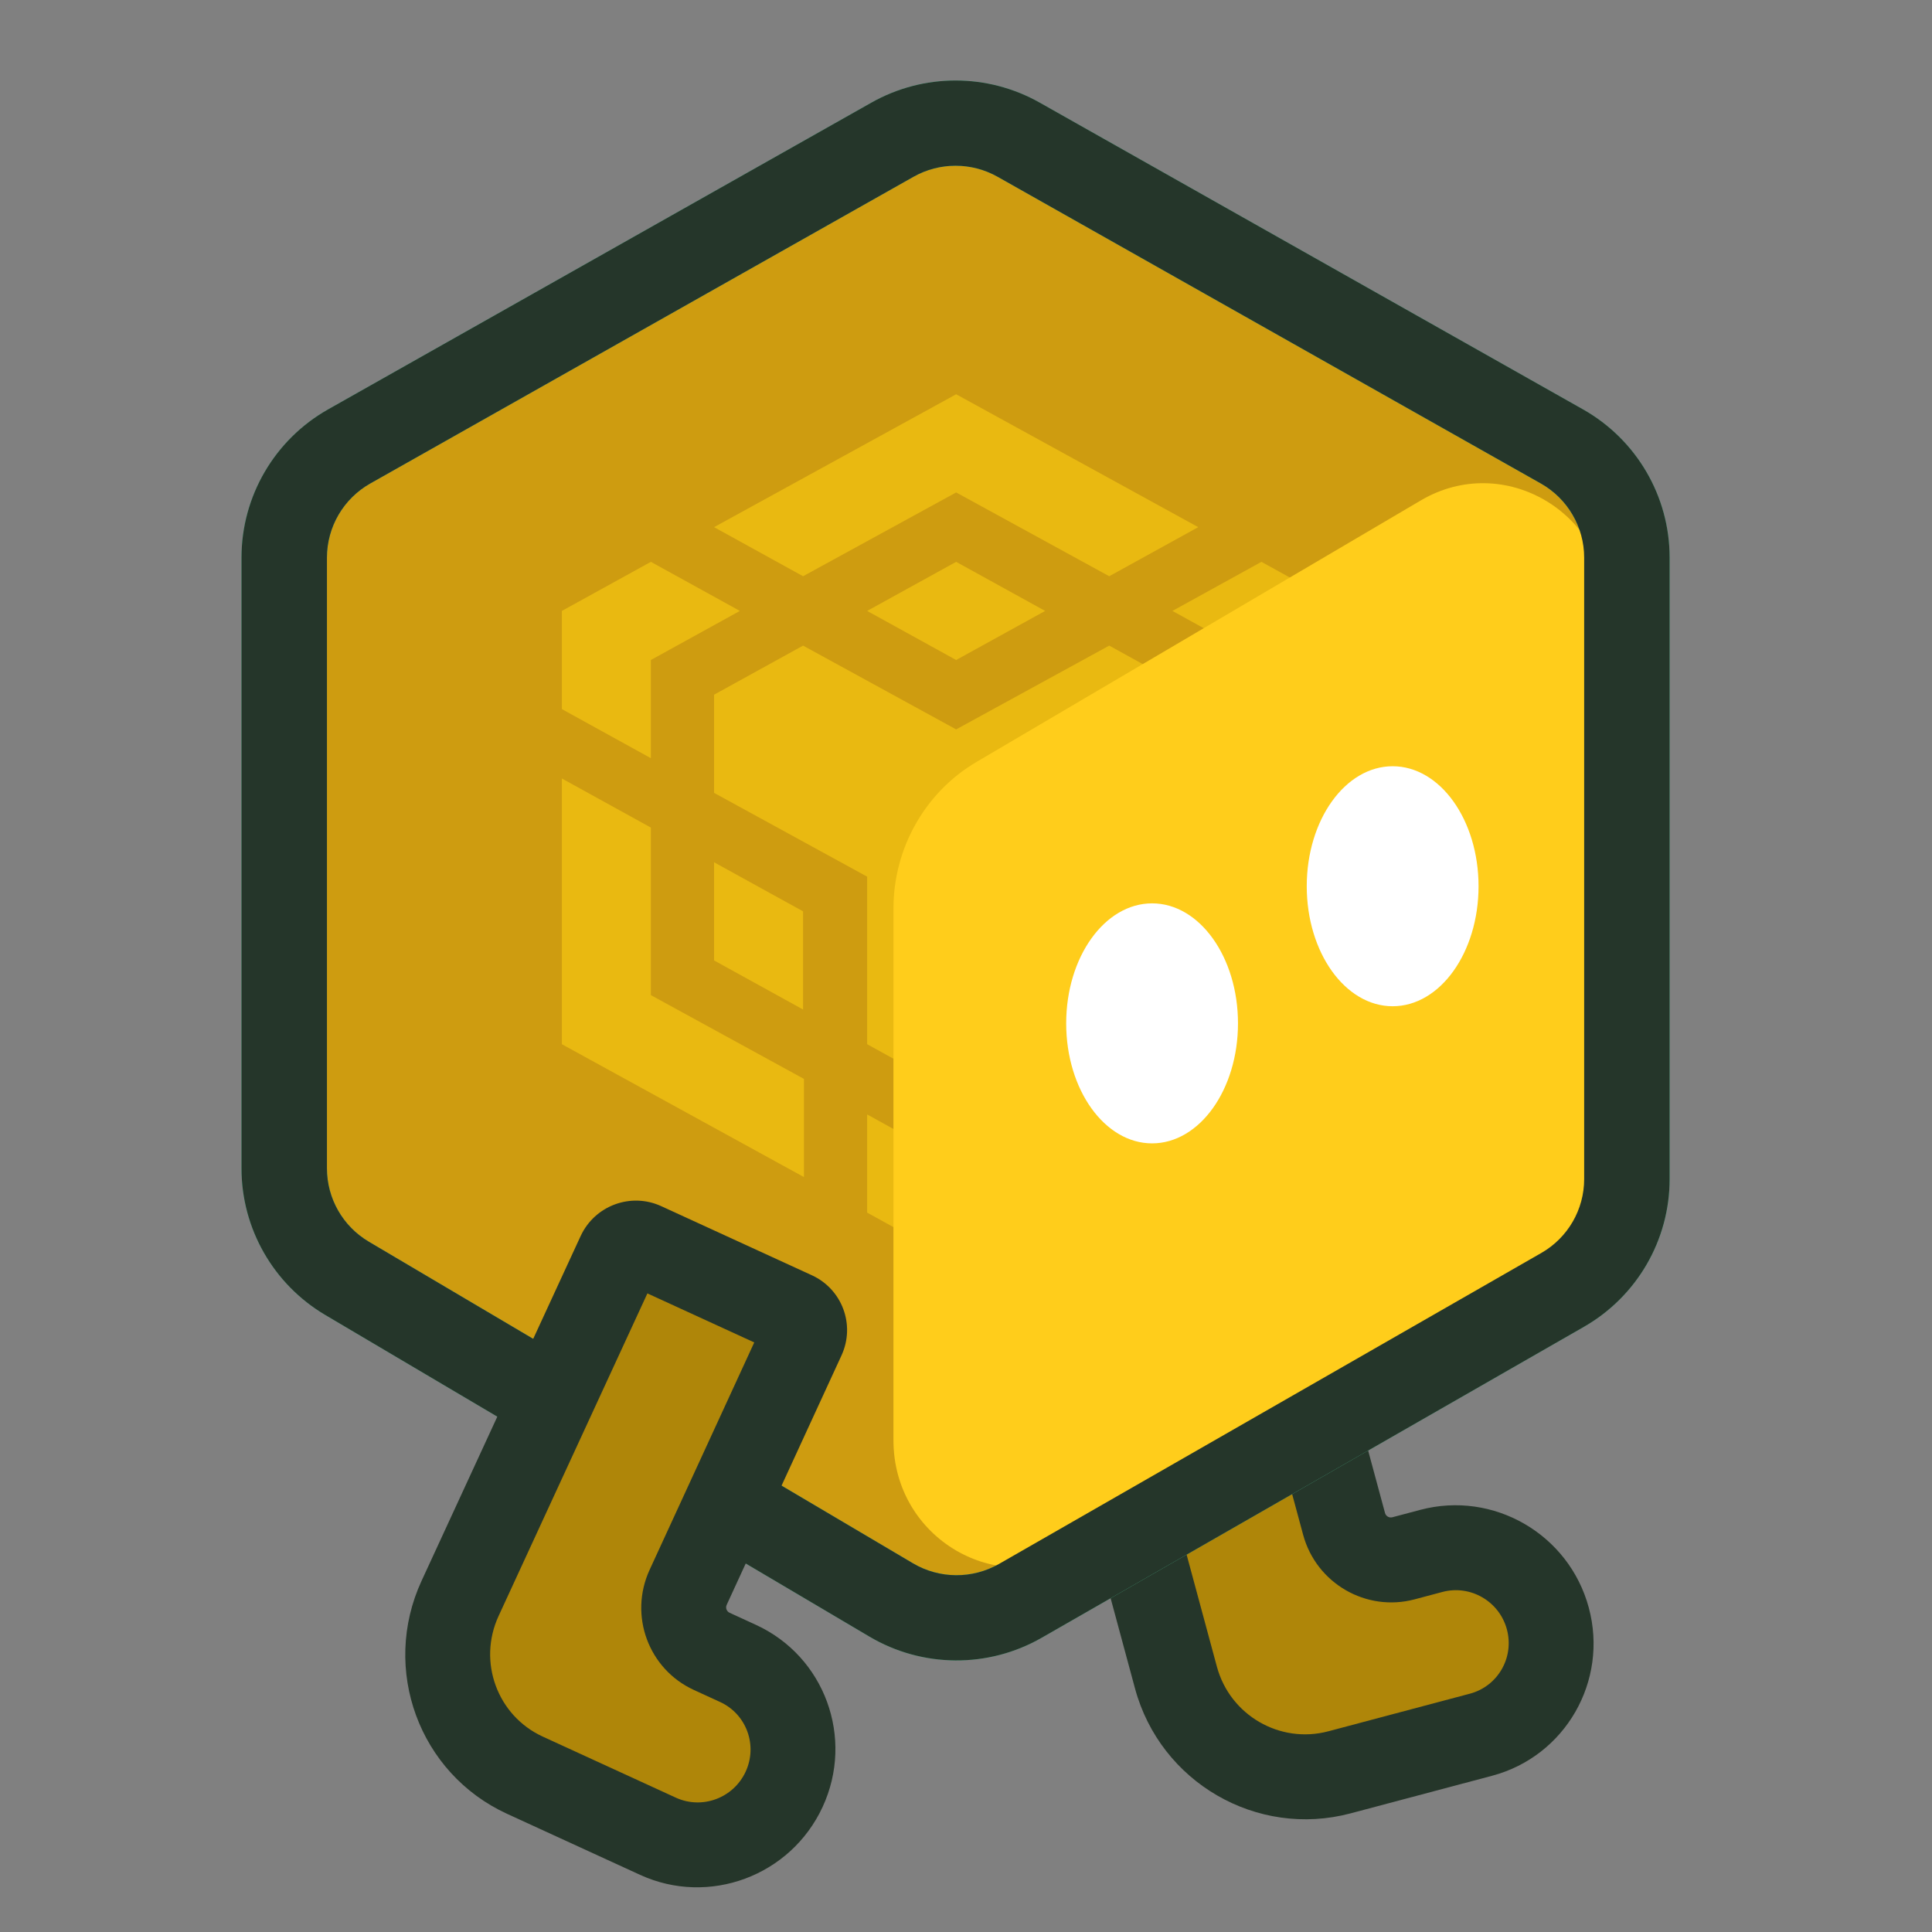 <svg width="160" height="160" viewBox="0 0 160 160" fill="none" xmlns="http://www.w3.org/2000/svg">
<rect x="0" y="0" width="160" height="160" fill="#808080" stroke="none"/>
<path d="M105.635 110.984L92.344 114.516C91.541 114.729 91.066 115.552 91.283 116.356L97.382 138.929C98.976 144.829 105.039 148.341 110.925 146.777L122.641 143.664C126.834 142.55 129.313 138.239 128.178 134.035C127.042 129.832 122.722 127.327 118.528 128.442L116.228 129.053C114.088 129.622 111.884 128.347 111.304 126.202L107.482 112.054C107.264 111.25 106.438 110.771 105.635 110.984Z" fill="#AF8609"/>
<path fill-rule="evenodd" clip-rule="evenodd" d="M87.897 117.256C87.17 114.566 88.762 111.824 91.43 111.115L104.722 107.583C107.395 106.873 110.153 108.467 110.878 111.151L114.701 125.299C114.772 125.563 115.043 125.725 115.315 125.652L117.616 125.041C123.682 123.429 129.932 127.052 131.575 133.133C133.218 139.214 129.632 145.45 123.566 147.062L111.849 150.175C104.091 152.237 96.098 147.609 93.996 139.829L87.897 117.256ZM95.204 117.399L100.778 138.027C101.865 142.049 105.997 144.444 110.012 143.377L121.729 140.264C124.05 139.647 125.421 137.261 124.793 134.935C124.164 132.609 121.773 131.223 119.453 131.839L117.152 132.451C113.144 133.516 109.007 131.129 107.919 127.101L104.621 114.896L95.204 117.399Z" fill="#25362A"/>
<path d="M28.214 37.247L72.939 11.98C76.165 10.158 80.112 10.158 83.337 11.98L128.062 37.247C131.371 39.116 133.417 42.617 133.417 46.412V97.611C133.417 101.381 131.398 104.863 128.124 106.742L83.479 132.357C80.179 134.25 76.113 134.223 72.838 132.287L28.032 105.788C24.826 103.892 22.859 100.448 22.859 96.728V46.412C22.859 42.617 24.905 39.116 28.214 37.247Z" fill="#CE9C10"/>
<path d="M59.136 43.656L79.184 32.652L99.233 43.656L91.862 47.721L79.184 40.782L66.507 47.721L59.136 43.656ZM99.233 57.532L91.862 53.467L79.184 60.406L66.507 53.467L59.136 57.532V65.662L71.814 72.601V86.477L79.184 90.542L86.555 86.477V72.601L99.233 65.662V57.532ZM99.233 79.539V71.409L91.862 75.474V83.604L99.233 79.539ZM104.466 82.412L91.789 89.351V97.481L111.837 86.477V64.471L104.466 68.536V82.412ZM97.096 50.594L104.466 54.659V62.789L111.837 58.724V50.594L104.466 46.529L97.096 50.594ZM71.814 92.294V100.424L79.184 104.489L86.555 100.424V92.294L79.184 96.359L71.814 92.294ZM59.136 79.539L66.507 83.604V75.474L59.136 71.409V79.539ZM71.814 50.594L79.184 54.659L86.555 50.594L79.184 46.529L71.814 50.594ZM53.902 54.659L61.273 50.594L53.902 46.529L46.531 50.594V58.724L53.902 62.789V54.659ZM53.902 68.536L46.531 64.471V86.477L66.58 97.481V89.351L53.902 82.412V68.536Z" fill="#E9B911"/>
<path fill-rule="evenodd" clip-rule="evenodd" d="M82.621 14.641C80.458 13.42 77.812 13.42 75.65 14.641L30.666 40.039C28.448 41.292 27.076 43.638 27.076 46.181V96.759C27.076 99.251 28.394 101.559 30.544 102.83L75.609 129.466C77.804 130.764 80.531 130.782 82.743 129.513L127.646 103.765C129.841 102.506 131.194 100.173 131.194 97.647V46.181C131.194 43.638 129.823 41.292 127.604 40.039L82.621 14.641ZM72.164 8.5C76.489 6.057 81.782 6.057 86.107 8.5L131.09 33.898C135.528 36.403 138.271 41.095 138.271 46.181V97.647C138.271 102.699 135.564 107.365 131.172 109.883L86.27 135.631C81.845 138.169 76.392 138.133 72.001 135.537L26.937 108.901C22.637 106.359 20 101.744 20 96.759V46.181C20 41.095 22.743 36.403 27.18 33.898L72.164 8.5Z" fill="#50C194"/>
<path d="M73.992 119.276V75.249C73.992 70.237 76.614 65.606 80.868 63.102L117.673 41.438C124.543 37.394 133.128 42.455 133.128 50.549V96.521C133.128 100.274 131.168 103.744 127.984 105.624L89.461 128.378C82.59 132.437 73.992 127.377 73.992 119.276Z" fill="#FFCD1B"/>
<path fill-rule="evenodd" clip-rule="evenodd" d="M82.621 14.641C80.458 13.42 77.812 13.42 75.65 14.641L30.666 40.039C28.448 41.292 27.076 43.638 27.076 46.181V96.758C27.076 99.251 28.394 101.559 30.544 102.83L75.609 129.466C77.804 130.764 80.531 130.782 82.743 129.513L127.646 103.765C129.841 102.506 131.194 100.173 131.194 97.647V46.181C131.194 43.638 129.823 41.292 127.604 40.039L82.621 14.641ZM72.164 8.5C76.489 6.057 81.782 6.057 86.107 8.5L131.09 33.898C135.528 36.403 138.271 41.095 138.271 46.181V97.647C138.271 102.698 135.564 107.365 131.172 109.883L86.27 135.631C81.845 138.169 76.392 138.133 72.001 135.537L26.937 108.901C22.637 106.359 20 101.744 20 96.758V46.181C20 41.095 22.743 36.403 27.18 33.898L72.164 8.5Z" fill="#25362A"/>
<path d="M102.525 84.751C102.525 90.24 99.341 94.689 95.411 94.689C91.482 94.689 88.297 90.24 88.297 84.751C88.297 79.262 91.482 74.812 95.411 74.812C99.341 74.812 102.525 79.262 102.525 84.751Z" fill="white"/>
<path d="M122.447 73.395C122.447 78.884 119.262 83.333 115.333 83.333C111.404 83.333 108.219 78.884 108.219 73.395C108.219 67.906 111.404 63.457 115.333 63.457C119.262 63.457 122.447 67.906 122.447 73.395Z" fill="white"/>
<path d="M65.76 108.816L53.272 103.086C52.518 102.74 51.623 103.071 51.274 103.827C48.732 109.324 42.543 122.75 38.102 132.378C35.542 137.929 37.947 144.482 43.477 147.019L54.484 152.07C58.425 153.877 63.103 152.139 64.934 148.187C66.766 144.236 65.057 139.567 61.117 137.759L58.945 136.762C56.938 135.842 56.062 133.472 56.989 131.457C59.581 125.821 64.477 115.176 66.495 110.804C66.845 110.047 66.514 109.162 65.76 108.816Z" fill="#AF8609"/>
<path fill-rule="evenodd" clip-rule="evenodd" d="M48.086 102.364C49.258 99.832 52.248 98.736 54.754 99.886L67.243 105.616C69.731 106.758 70.86 109.712 69.686 112.257C67.669 116.626 62.773 127.269 60.181 132.907C60.068 133.152 60.17 133.447 60.428 133.565L62.6 134.562C68.3 137.177 70.772 143.931 68.123 149.648C65.473 155.365 58.704 157.88 53.004 155.265L41.995 150.214C34.707 146.87 31.538 138.236 34.912 130.92C36.062 128.428 37.329 125.681 38.619 122.883C42.313 114.871 46.202 106.44 48.086 102.364ZM53.615 107.114C51.554 111.574 48.205 118.838 44.999 125.789C43.708 128.588 42.441 131.337 41.29 133.832C39.543 137.62 41.185 142.092 44.958 143.822L55.967 148.873C58.147 149.874 60.737 148.912 61.75 146.725C62.764 144.538 61.818 141.954 59.638 140.953L57.465 139.956C53.709 138.233 52.058 133.788 53.8 130.003C56.08 125.045 60.145 116.207 62.464 111.174L53.615 107.114Z" fill="#25362A"/>
</svg>
